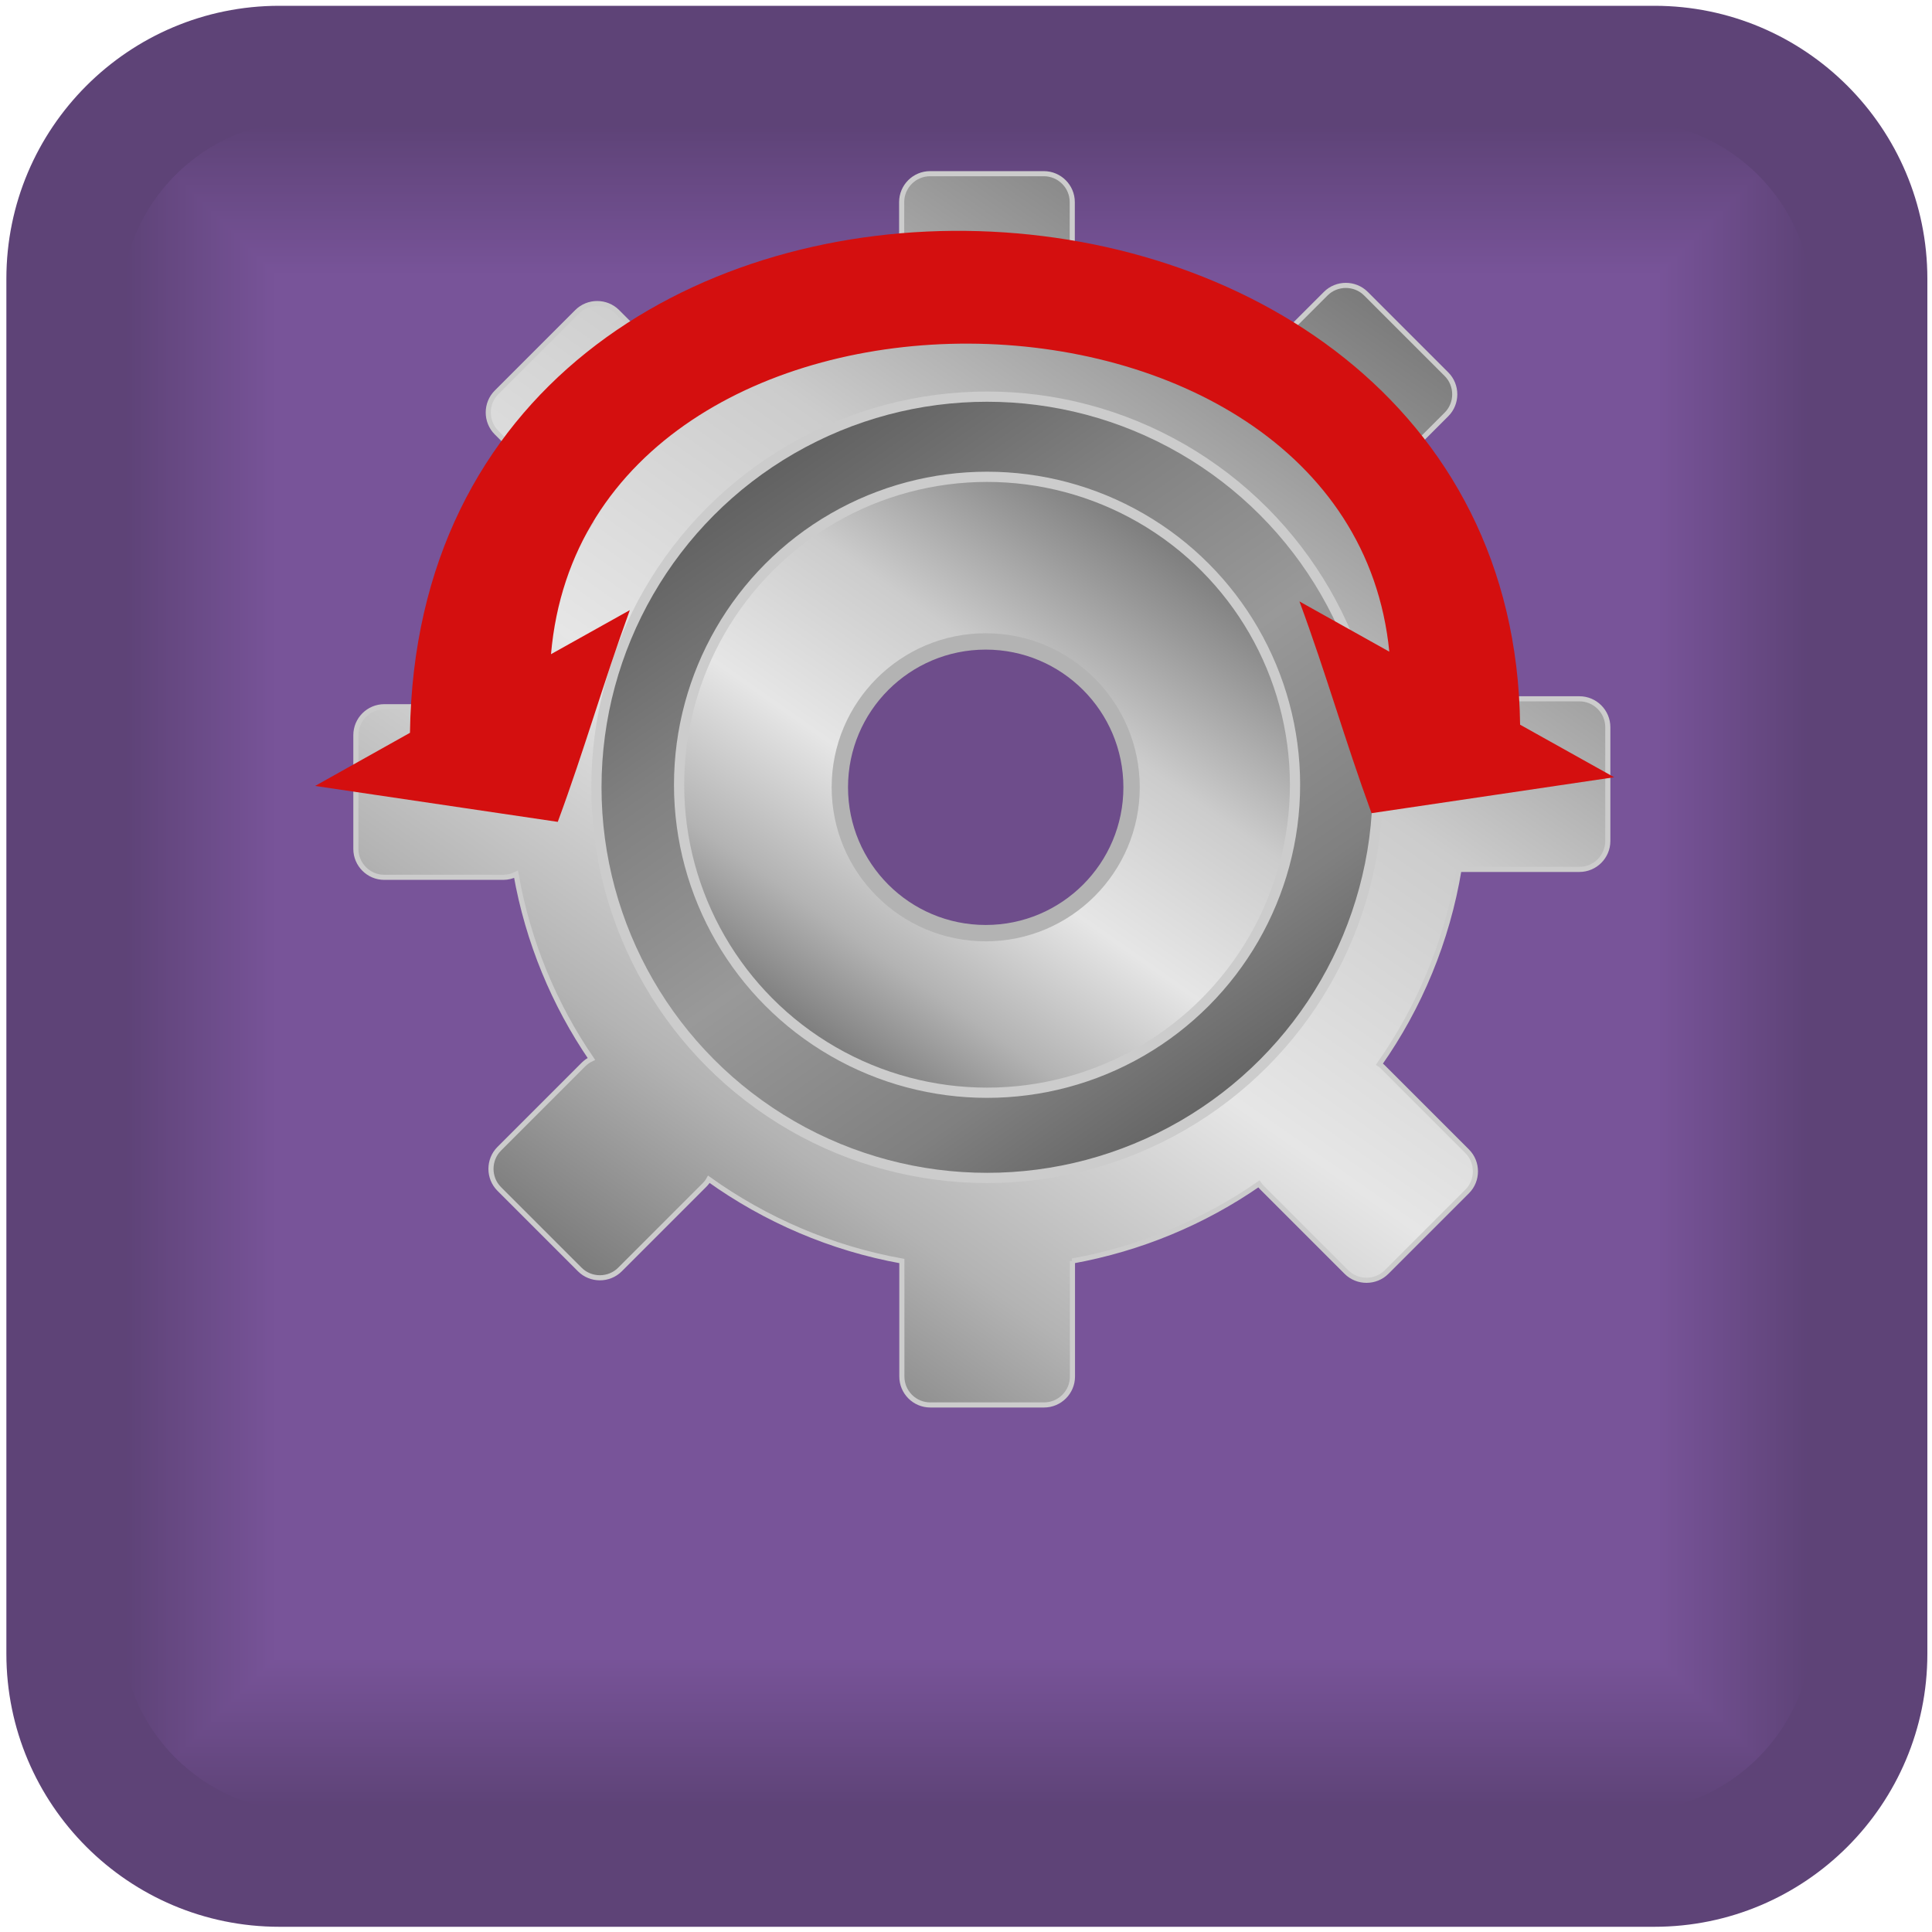 <?xml version="1.0" encoding="UTF-8"?>
<!DOCTYPE svg PUBLIC "-//W3C//DTD SVG 1.1//EN" "http://www.w3.org/Graphics/SVG/1.1/DTD/svg11.dtd">
<!-- Creator: CorelDRAW X6 -->
<svg xmlns="http://www.w3.org/2000/svg" xml:space="preserve" width="100px" height="100px" version="1.1" style="shape-rendering:geometricPrecision; text-rendering:geometricPrecision; image-rendering:optimizeQuality; fill-rule:evenodd; clip-rule:evenodd"
viewBox="0 0 10000 10000"
 xmlns:xlink="http://www.w3.org/1999/xlink">
 <defs>
  <style type="text/css">
   <![CDATA[
    .str0 {stroke:#CCCCCC;stroke-width:26.46}
    .str1 {stroke:#CCCCCC;stroke-width:52.917}
    .str2 {stroke:#B3B3B3;stroke-width:84.667}
    .fil49 {fill:none}
    .fil1 {fill:#5E4377}
    .fil3 {fill:#5E4378}
    .fil4 {fill:#5F4378}
    .fil5 {fill:#5F4479}
    .fil6 {fill:#60447A}
    .fil7 {fill:#61457B}
    .fil8 {fill:#61457C}
    .fil9 {fill:#62457C}
    .fil10 {fill:#62467D}
    .fil11 {fill:#63467D}
    .fil12 {fill:#63467E}
    .fil13 {fill:#64477F}
    .fil14 {fill:#654780}
    .fil15 {fill:#654881}
    .fil16 {fill:#664881}
    .fil17 {fill:#664882}
    .fil18 {fill:#674882}
    .fil19 {fill:#674983}
    .fil20 {fill:#684984}
    .fil21 {fill:#694A85}
    .fil22 {fill:#694A86}
    .fil23 {fill:#6A4A86}
    .fil24 {fill:#6A4B87}
    .fil25 {fill:#6B4B88}
    .fil26 {fill:#6B4C89}
    .fil27 {fill:#6C4C89}
    .fil28 {fill:#6C4C8A}
    .fil29 {fill:#6D4D8B}
    .fil53 {fill:#6E4D8B}
    .fil30 {fill:#6E4D8C}
    .fil31 {fill:#6E4E8D}
    .fil32 {fill:#6F4E8D}
    .fil33 {fill:#6F4E8E}
    .fil34 {fill:#704E8E}
    .fil35 {fill:#704F8F}
    .fil36 {fill:#714F90}
    .fil37 {fill:#725091}
    .fil38 {fill:#725092}
    .fil39 {fill:#735092}
    .fil40 {fill:#735193}
    .fil41 {fill:#745193}
    .fil42 {fill:#745194}
    .fil43 {fill:#755295}
    .fil44 {fill:#765296}
    .fil45 {fill:#765397}
    .fil46 {fill:#775397}
    .fil47 {fill:#775398}
    .fil48 {fill:#785499}
    .fil2 {fill:black;fill-opacity:0}
    .fil51 {fill:url(#id2)}
    .fil50 {fill:url(#id3)}
    .fil52 {fill:url(#id4)}
    .fil54 {fill:url(#id5)}
    .fil0 {fill:url(#id6)}
    .fil55 {fill:#D40F0F}
   ]]>
  </style>
      <clipPath id="id0">
       <path d="M1585 9379l6838 0c527,0 958,-431 958,-958l0 -6838c0,-527 -431,-958 -958,-958l-6838 0c-527,0 -958,431 -958,958l0 6838c0,527 431,958 958,958z"/>
      </clipPath>
      <clipPath id="id1">
       <path d="M1585 9379l6838 0c527,0 958,-431 958,-958l0 -6838c0,-527 -431,-958 -958,-958l-6838 0c-527,0 -958,431 -958,958l0 6838c0,527 431,958 958,958z"/>
      </clipPath>
  <linearGradient id="id2" gradientUnits="userSpaceOnUse" x1="3590.68" y1="1906.92" x2="6627.47" y2="6243.91">
   <stop offset="0" style="stop-color:#4D4D4D"/>
   <stop offset="0.31" style="stop-color:gray"/>
   <stop offset="0.522" style="stop-color:#999999"/>
   <stop offset="0.749" style="stop-color:gray"/>
   <stop offset="1" style="stop-color:#4D4D4D"/>
  </linearGradient>
  <linearGradient id="id3" gradientUnits="userSpaceOnUse" x1="2671.7" y1="7526.57" x2="7491.29" y2="643.477">
   <stop offset="0" style="stop-color:#CCCCCC"/>
   <stop offset="0.051" style="stop-color:#606060"/>
   <stop offset="0.251" style="stop-color:#B3B3B3"/>
   <stop offset="0.431" style="stop-color:#E6E6E6"/>
   <stop offset="0.631" style="stop-color:#CCCCCC"/>
   <stop offset="0.788" style="stop-color:#999999"/>
   <stop offset="0.949" style="stop-color:#676767"/>
   <stop offset="1" style="stop-color:#CCCCCC"/>
  </linearGradient>
  <linearGradient id="id4" gradientUnits="userSpaceOnUse" xlink:href="#id3" x1="3912.46" y1="5770.97" x2="6305.69" y2="2353.08">
  </linearGradient>
  <linearGradient id="id5" gradientUnits="userSpaceOnUse" x1="5148.44" y1="7696.64" x2="5148.44" y2="8813.44">
   <stop offset="0" style="stop-color:#9ADB39"/>
   <stop offset="1" style="stop-color:#76AB28"/>
  </linearGradient>
  <radialGradient id="id6" gradientUnits="objectBoundingBox" cx="50%" cy="50%" r="50%" fx="50%" fy="50%">
   <stop offset="0" style="stop-color:#906BB3"/>
   <stop offset="0.62" style="stop-color:#906BB3"/>
   <stop offset="1" style="stop-color:#684A83"/>
  </radialGradient>
 </defs>
 <g id="Layer_x0020_1">
  <path class="fil0" d="M1878 190l6241 0c946,0 1712,767 1712,1712l0 6241c0,946 -767,1712 -1712,1712l-6241 0c-946,0 -1712,-767 -1712,-1713l0 -6241c0,-946 767,-1712 1713,-1712z"/>
  <g id="_353702824">
   <g id="_348901048">
    <path class="fil1" d="M1446 30l7117 0c780,0 1413,633 1413,1413l0 7117c0,780 -633,1413 -1413,1413l-7117 0c-780,0 -1413,-633 -1413,-1413l0 -7117c0,-780 633,-1413 1413,-1413z"/>
    <g>
     <g style="clip-path:url(#id0)">
      <polygon class="fil2" points="627,625 9381,625 9381,9379 627,9379 "/>
     </g>
     <g style="clip-path:url(#id1)">
      <g>
       <polygon id="1" class="fil1" points="627,625 9381,625 9381,9379 627,9379 627,625 656,654 9352,654 9352,9349 656,9349 656,654 "/>
       <polygon id="_1" class="fil1" points="642,639 9366,639 9366,9364 642,9364 642,639 671,669 9337,669 9337,9335 671,9335 671,669 "/>
       <polygon id="_2" class="fil3" points="656,654 9352,654 9352,9349 656,9349 656,654 685,683 9323,683 9323,9320 685,9320 685,683 "/>
       <polygon id="_3" class="fil4" points="671,669 9337,669 9337,9335 671,9335 671,669 700,698 9308,698 9308,9306 700,9306 700,698 "/>
       <polygon id="_4" class="fil5" points="685,683 9323,683 9323,9320 685,9320 685,683 715,712 9293,712 9293,9291 715,9291 715,712 "/>
       <polygon id="_5" class="fil6" points="700,698 9308,698 9308,9306 700,9306 700,698 729,727 9279,727 9279,9277 729,9277 729,727 "/>
       <polygon id="_6" class="fil6" points="715,712 9293,712 9293,9291 715,9291 715,712 744,742 9264,742 9264,9262 744,9262 744,742 "/>
       <polygon id="_7" class="fil7" points="729,727 9279,727 9279,9277 729,9277 729,727 758,756 9250,756 9250,9247 758,9247 758,756 "/>
       <polygon id="_8" class="fil8" points="744,742 9264,742 9264,9262 744,9262 744,742 773,771 9235,771 9235,9233 773,9233 773,771 "/>
       <polygon id="_9" class="fil9" points="758,756 9250,756 9250,9247 758,9247 758,756 788,785 9220,785 9220,9218 788,9218 788,785 "/>
       <polygon id="_10" class="fil10" points="773,771 9235,771 9235,9233 773,9233 773,771 802,800 9206,800 9206,9204 802,9204 802,800 "/>
       <polygon id="_11" class="fil11" points="788,785 9220,785 9220,9218 788,9218 788,785 817,814 9191,814 9191,9189 817,9189 817,814 "/>
       <polygon id="_12" class="fil12" points="802,800 9206,800 9206,9204 802,9204 802,800 831,829 9177,829 9177,9174 831,9174 831,829 "/>
       <polygon id="_13" class="fil13" points="817,814 9191,814 9191,9189 817,9189 817,814 846,844 9162,844 9162,9160 846,9160 846,844 "/>
       <polygon id="_14" class="fil13" points="831,829 9177,829 9177,9174 831,9174 831,829 860,858 9147,858 9147,9145 860,9145 860,858 "/>
       <polygon id="_15" class="fil14" points="846,844 9162,844 9162,9160 846,9160 846,844 875,873 9133,873 9133,9131 875,9131 875,873 "/>
       <polygon id="_16" class="fil15" points="860,858 9147,858 9147,9145 860,9145 860,858 890,887 9118,887 9118,9116 890,9116 890,887 "/>
       <polygon id="_17" class="fil16" points="875,873 9133,873 9133,9131 875,9131 875,873 904,902 9104,902 9104,9101 904,9101 904,902 "/>
       <polygon id="_18" class="fil17" points="890,887 9118,887 9118,9116 890,9116 890,887 919,917 9089,917 9089,9087 919,9087 919,917 "/>
       <polygon id="_19" class="fil18" points="904,902 9104,902 9104,9101 904,9101 904,902 933,931 9075,931 9075,9072 933,9072 933,931 "/>
       <polygon id="_20" class="fil19" points="919,917 9089,917 9089,9087 919,9087 919,917 948,946 9060,946 9060,9058 948,9058 948,946 "/>
       <polygon id="_21" class="fil20" points="933,931 9075,931 9075,9072 933,9072 933,931 963,960 9045,960 9045,9043 963,9043 963,960 "/>
       <polygon id="_22" class="fil20" points="948,946 9060,946 9060,9058 948,9058 948,946 977,975 9031,975 9031,9028 977,9028 977,975 "/>
       <polygon id="_23" class="fil21" points="963,960 9045,960 9045,9043 963,9043 963,960 992,990 9016,990 9016,9014 992,9014 992,990 "/>
       <polygon id="_24" class="fil22" points="977,975 9031,975 9031,9028 977,9028 977,975 1006,1004 9002,1004 9002,8999 1006,8999 1006,1004 "/>
       <polygon id="_25" class="fil23" points="992,990 9016,990 9016,9014 992,9014 992,990 1021,1019 8987,1019 8987,8985 1021,8985 1021,1019 "/>
       <polygon id="_26" class="fil24" points="1006,1004 9002,1004 9002,8999 1006,8999 1006,1004 1036,1033 8972,1033 8972,8970 1036,8970 1036,1033 "/>
       <polygon id="_27" class="fil25" points="1021,1019 8987,1019 8987,8985 1021,8985 1021,1019 1050,1048 8958,1048 8958,8956 1050,8956 1050,1048 "/>
       <polygon id="_28" class="fil25" points="1036,1033 8972,1033 8972,8970 1036,8970 1036,1033 1065,1062 8943,1062 8943,8941 1065,8941 1065,1062 "/>
       <polygon id="_29" class="fil26" points="1050,1048 8958,1048 8958,8956 1050,8956 1050,1048 1079,1077 8929,1077 8929,8926 1079,8926 1079,1077 "/>
       <polygon id="_30" class="fil27" points="1065,1062 8943,1062 8943,8941 1065,8941 1065,1062 1094,1092 8914,1092 8914,8912 1094,8912 1094,1092 "/>
       <polygon id="_31" class="fil28" points="1079,1077 8929,1077 8929,8926 1079,8926 1079,1077 1109,1106 8899,1106 8899,8897 1109,8897 1109,1106 "/>
       <polygon id="_32" class="fil29" points="1094,1092 8914,1092 8914,8912 1094,8912 1094,1092 1123,1121 8885,1121 8885,8883 1123,8883 1123,1121 "/>
       <polygon id="_33" class="fil29" points="1109,1106 8899,1106 8899,8897 1109,8897 1109,1106 1138,1135 8870,1135 8870,8868 1138,8868 1138,1135 "/>
       <polygon id="_34" class="fil30" points="1123,1121 8885,1121 8885,8883 1123,8883 1123,1121 1152,1150 8856,1150 8856,8853 1152,8853 1152,1150 "/>
       <polygon id="_35" class="fil31" points="1138,1135 8870,1135 8870,8868 1138,8868 1138,1135 1167,1165 8841,1165 8841,8839 1167,8839 1167,1165 "/>
       <polygon id="_36" class="fil32" points="1152,1150 8856,1150 8856,8853 1152,8853 1152,1150 1181,1179 8826,1179 8826,8824 1181,8824 1181,1179 "/>
       <polygon id="_37" class="fil33" points="1167,1165 8841,1165 8841,8839 1167,8839 1167,1165 1196,1194 8812,1194 8812,8810 1196,8810 1196,1194 "/>
       <polygon id="_38" class="fil34" points="1181,1179 8827,1179 8827,8824 1181,8824 1181,1179 1211,1208 8797,1208 8797,8795 1211,8795 1211,1208 "/>
       <polygon id="_39" class="fil35" points="1196,1194 8812,1194 8812,8810 1196,8810 1196,1194 1225,1223 8783,1223 8783,8780 1225,8780 1225,1223 "/>
       <polygon id="_40" class="fil36" points="1211,1208 8797,1208 8797,8795 1211,8795 1211,1208 1240,1238 8768,1238 8768,8766 1240,8766 1240,1238 "/>
       <polygon id="_41" class="fil36" points="1225,1223 8783,1223 8783,8780 1225,8780 1225,1223 1254,1252 8754,1252 8754,8751 1254,8751 1254,1252 "/>
       <polygon id="_42" class="fil37" points="1240,1238 8768,1238 8768,8766 1240,8766 1240,1238 1269,1267 8739,1267 8739,8737 1269,8737 1269,1267 "/>
       <polygon id="_43" class="fil38" points="1254,1252 8754,1252 8754,8751 1254,8751 1254,1252 1284,1281 8724,1281 8724,8722 1284,8722 1284,1281 "/>
       <polygon id="_44" class="fil39" points="1269,1267 8739,1267 8739,8737 1269,8737 1269,1267 1298,1296 8710,1296 8710,8708 1298,8708 1298,1296 "/>
       <polygon id="_45" class="fil40" points="1284,1281 8724,1281 8724,8722 1284,8722 1284,1281 1313,1311 8695,1311 8695,8693 1313,8693 1313,1311 "/>
       <polygon id="_46" class="fil41" points="1298,1296 8710,1296 8710,8708 1298,8708 1298,1296 1327,1325 8681,1325 8681,8678 1327,8678 1327,1325 "/>
       <polygon id="_47" class="fil42" points="1313,1310 8695,1310 8695,8693 1313,8693 1313,1310 1342,1340 8666,1340 8666,8664 1342,8664 1342,1340 "/>
       <polygon id="_48" class="fil43" points="1327,1325 8681,1325 8681,8678 1327,8678 1327,1325 1357,1354 8651,1354 8651,8649 1357,8649 1357,1354 "/>
       <polygon id="_49" class="fil43" points="1342,1340 8666,1340 8666,8664 1342,8664 1342,1340 1371,1369 8637,1369 8637,8635 1371,8635 1371,1369 "/>
       <polygon id="_50" class="fil44" points="1357,1354 8651,1354 8651,8649 1357,8649 1357,1354 1386,1383 8622,1383 8622,8620 1386,8620 1386,1383 "/>
       <polygon id="_51" class="fil45" points="1371,1369 8637,1369 8637,8635 1371,8635 1371,1369 1400,1398 8608,1398 8608,8605 1400,8605 1400,1398 "/>
       <polygon id="_52" class="fil46" points="1386,1383 8622,1383 8622,8620 1386,8620 1386,1383 1415,1413 8593,1413 8593,8591 1415,8591 1415,1413 "/>
       <polygon id="_53" class="fil47" points="1400,1398 8608,1398 8608,8605 1400,8605 1400,1398 1429,1427 8578,1427 8578,8576 1429,8576 1429,1427 "/>
       <polygon id="_54" class="fil48" points="1415,1413 8593,1413 8593,8591 1415,8591 1415,1413 1444,1442 8564,1442 8564,8562 1444,8562 1444,1442 "/>
       <polygon id="_55" class="fil48" points="1429,1427 8578,1427 8578,8576 1429,8576 1429,1427 1459,1456 8549,1456 8549,8547 1459,8547 1459,1456 "/>
       <polygon id="_56" class="fil48" points="1444,1442 8564,1442 8564,8562 1444,8562 1444,1442 1473,1471 8535,1471 8535,8532 1473,8532 1473,1471 "/>
       <polygon id="_57" class="fil48" points="1459,1456 8549,1456 8549,8547 1459,8547 1459,1456 1488,1486 8520,1486 8520,8518 1488,8518 1488,1486 "/>
       <polygon id="_58" class="fil48" points="1473,1471 8535,1471 8535,8532 1473,8532 1473,1471 1502,1500 8506,1500 8506,8503 1502,8503 1502,1500 "/>
       <polygon id="_59" class="fil48" points="1488,1486 8520,1486 8520,8518 1488,8518 1488,1486 1517,1515 8491,1515 8491,8489 1517,8489 1517,1515 "/>
       <polygon id="_60" class="fil48" points="1502,1500 8506,1500 8506,8503 1502,8503 1502,1500 1532,1529 8476,1529 8476,8474 1532,8474 1532,1529 "/>
       <polygon id="_61" class="fil48" points="1517,1515 8491,1515 8491,8489 1517,8489 1517,1515 1546,1544 8462,1544 8462,8460 1546,8460 1546,1544 "/>
       <polygon id="_62" class="fil48" points="1532,1529 8476,1529 8476,8474 1532,8474 1532,1529 1561,1559 8447,1559 8447,8445 1561,8445 1561,1559 "/>
       <polygon id="_63" class="fil48" points="1546,1544 8462,1544 8462,8460 1546,8460 1546,1544 1575,1573 8433,1573 8433,8430 1575,8430 1575,1573 "/>
       <polygon id="_64" class="fil48" points="1561,1559 8447,1559 8447,8445 1561,8445 1561,1559 1590,1588 8418,1588 8418,8416 1590,8416 1590,1588 "/>
       <polygon id="_65" class="fil48" points="1575,1573 8433,1573 8433,8430 1575,8430 1575,1573 1605,1602 8403,1602 8403,8401 1605,8401 1605,1602 "/>
       <polygon id="_66" class="fil48" points="1590,1588 8418,1588 8418,8416 1590,8416 1590,1588 1619,1617 8389,1617 8389,8387 1619,8387 1619,1617 "/>
       <polygon id="_67" class="fil48" points="1605,1602 8403,1602 8403,8401 1605,8401 1605,1602 1634,1631 8374,1631 8374,8372 1634,8372 1634,1631 "/>
       <polygon id="_68" class="fil48" points="1619,1617 8389,1617 8389,8387 1619,8387 1619,1617 1648,1646 8360,1646 8360,8357 1648,8357 1648,1646 "/>
       <polygon id="_69" class="fil48" points="1634,1631 8374,1631 8374,8372 1634,8372 1634,1631 1663,1661 8345,1661 8345,8343 1663,8343 1663,1661 "/>
       <polygon id="_70" class="fil48" points="1648,1646 8360,1646 8360,8357 1648,8357 1648,1646 1677,1675 8330,1675 8330,8328 1677,8328 1677,1675 "/>
       <polygon id="_71" class="fil48" points="1663,1661 8345,1661 8345,8343 1663,8343 1663,1661 1692,1690 8316,1690 8316,8314 1692,8314 1692,1690 "/>
       <polygon id="_72" class="fil48" points="1677,1675 8330,1675 8330,8328 1677,8328 1677,1675 1707,1704 8301,1704 8301,8299 1707,8299 1707,1704 "/>
       <polygon id="_73" class="fil48" points="1692,1690 8316,1690 8316,8314 1692,8314 1692,1690 1721,1719 8287,1719 8287,8284 1721,8284 1721,1719 "/>
       <polygon id="_74" class="fil48" points="1707,1704 8301,1704 8301,8299 1707,8299 1707,1704 1736,1734 8272,1734 8272,8270 1736,8270 1736,1734 "/>
       <polygon id="_75" class="fil48" points="1721,1719 8287,1719 8287,8284 1721,8284 1721,1719 1750,1748 8258,1748 8258,8255 1750,8255 1750,1748 "/>
       <polygon id="_76" class="fil48" points="1736,1734 8272,1734 8272,8270 1736,8270 1736,1734 1765,1763 8243,1763 8243,8241 1765,8241 1765,1763 "/>
       <polygon id="_77" class="fil48" points="1750,1748 8258,1748 8258,8255 1750,8255 1750,1748 1780,1777 8228,1777 8228,8226 1780,8226 1780,1777 "/>
       <polygon id="_78" class="fil48" points="1765,1763 8243,1763 8243,8241 1765,8241 1765,1763 1794,1792 8214,1792 8214,8211 1794,8211 1794,1792 "/>
       <polygon id="_79" class="fil48" points="1780,1777 8228,1777 8228,8226 1780,8226 1780,1777 1809,1807 8199,1807 8199,8197 1809,8197 1809,1807 "/>
       <polygon id="_80" class="fil48" points="1794,1792 8214,1792 8214,8211 1794,8211 1794,1792 1823,1821 8185,1821 8185,8182 1823,8182 1823,1821 "/>
       <polygon id="_81" class="fil48" points="1809,1807 8199,1807 8199,8197 1809,8197 1809,1807 1838,1836 8170,1836 8170,8168 1838,8168 1838,1836 "/>
       <polygon id="_82" class="fil48" points="1823,1821 8185,1821 8185,8182 1823,8182 1823,1821 1853,1850 8155,1850 8155,8153 1853,8153 1853,1850 "/>
       <polygon id="_83" class="fil48" points="1838,1836 8170,1836 8170,8168 1838,8168 1838,1836 1867,1865 8141,1865 8141,8139 1867,8139 1867,1865 "/>
       <polygon id="_84" class="fil48" points="1853,1850 8155,1850 8155,8153 1853,8153 1853,1850 1882,1879 8126,1879 8126,8124 1882,8124 1882,1879 "/>
       <polygon id="_85" class="fil48" points="1867,1865 8141,1865 8141,8139 1867,8139 1867,1865 1896,1894 8112,1894 8112,8109 1896,8109 1896,1894 "/>
       <polygon id="_86" class="fil48" points="1882,1879 8126,1879 8126,8124 1882,8124 1882,1879 1911,1909 8097,1909 8097,8095 1911,8095 1911,1909 "/>
       <polygon id="_87" class="fil48" points="1896,1894 8112,1894 8112,8109 1896,8109 1896,1894 1926,1923 8082,1923 8082,8080 1926,8080 1926,1923 "/>
       <polygon id="_88" class="fil48" points="1911,1909 8097,1909 8097,8095 1911,8095 1911,1909 1940,1938 8068,1938 8068,8066 1940,8066 1940,1938 "/>
       <polygon id="_89" class="fil48" points="1926,1923 8082,1923 8082,8080 1926,8080 1926,1923 1955,1952 8053,1952 8053,8051 1955,8051 1955,1952 "/>
       <polygon id="_90" class="fil48" points="1940,1938 8068,1938 8068,8066 1940,8066 1940,1938 1969,1967 8039,1967 8039,8036 1969,8036 1969,1967 "/>
       <polygon id="_91" class="fil48" points="1955,1952 8053,1952 8053,8051 1955,8051 1955,1952 1984,1982 8024,1982 8024,8022 1984,8022 1984,1982 "/>
       <polygon id="_92" class="fil48" points="1969,1967 8039,1967 8039,8036 1969,8036 1969,1967 1998,1996 8009,1996 8009,8007 1998,8007 1998,1996 "/>
       <polygon id="_93" class="fil48" points="1984,1982 8024,1982 8024,8022 1984,8022 1984,1982 2013,2011 7995,2011 7995,7993 2013,7993 2013,2011 "/>
       <polygon id="_94" class="fil48" points="1998,1996 8009,1996 8009,8007 1998,8007 1998,1996 2028,2025 7980,2025 7980,7978 2028,7978 2028,2025 "/>
       <polygon id="_95" class="fil48" points="2013,2011 7995,2011 7995,7993 2013,7993 2013,2011 2042,2040 7966,2040 7966,7963 2042,7963 2042,2040 "/>
       <polygon id="_96" class="fil48" points="2028,2025 7980,2025 7980,7978 2028,7978 2028,2025 2057,2055 7951,2055 7951,7949 2057,7949 2057,2055 "/>
       <polygon id="_97" class="fil48" points="2042,2040 7966,2040 7966,7963 2042,7963 2042,2040 2071,2069 7937,2069 7937,7934 2071,7934 2071,2069 "/>
       <polygon id="_98" class="fil48" points="2057,2055 7951,2055 7951,7949 2057,7949 2057,2055 2086,2084 7922,2084 7922,7920 2086,7920 2086,2084 "/>
       <polygon id="_99" class="fil48" points="2071,2069 7937,2069 7937,7934 2071,7934 2071,2069 2101,2098 7907,2098 7907,7905 2101,7905 2101,2098 "/>
       <polygon id="_100" class="fil48" points="2086,2084 7922,2084 7922,7920 2086,7920 2086,2084 2115,2113 7893,2113 7893,7891 2115,7891 2115,2113 "/>
       <polygon id="_101" class="fil48" points="2101,2098 7907,2098 7907,7905 2101,7905 2101,2098 2130,2128 7878,2128 7878,7876 2130,7876 2130,2128 "/>
       <polygon id="_102" class="fil48" points="2115,2113 7893,2113 7893,7891 2115,7891 2115,2113 2144,2142 7864,2142 7864,7861 2144,7861 2144,2142 "/>
       <polygon id="_103" class="fil48" points="2130,2128 7878,2128 7878,7876 2130,7876 2130,2128 2159,2157 7849,2157 7849,7847 2159,7847 2159,2157 "/>
       <polygon id="_104" class="fil48" points="2144,2142 7864,2142 7864,7861 2144,7861 2144,2142 2174,2171 7834,2171 7834,7832 2174,7832 2174,2171 "/>
       <polygon id="_105" class="fil48" points="2159,2157 7849,2157 7849,7847 2159,7847 2159,2157 2188,2186 7820,2186 7820,7818 2188,7818 2188,2186 "/>
       <polygon id="_106" class="fil48" points="2174,2171 7834,2171 7834,7832 2174,7832 2174,2171 2203,2200 7805,2200 7805,7803 2203,7803 2203,2200 "/>
       <polygon id="_107" class="fil48" points="2188,2186 7820,2186 7820,7818 2188,7818 2188,2186 2217,2215 7791,2215 7791,7788 2217,7788 2217,2215 "/>
       <polygon id="_108" class="fil48" points="2203,2200 7805,2200 7805,7803 2203,7803 2203,2200 2232,2230 7776,2230 7776,7774 2232,7774 2232,2230 "/>
       <polygon id="_109" class="fil48" points="2217,2215 7791,2215 7791,7788 2217,7788 2217,2215 2247,2244 7761,2244 7761,7759 2247,7759 2247,2244 "/>
       <polygon id="_110" class="fil48" points="2232,2230 7776,2230 7776,7774 2232,7774 2232,2230 2261,2259 7747,2259 7747,7745 2261,7745 2261,2259 "/>
       <polygon id="_111" class="fil48" points="2247,2244 7761,2244 7761,7759 2247,7759 2247,2244 2276,2273 7732,2273 7732,7730 2276,7730 2276,2273 "/>
       <polygon id="_112" class="fil48" points="2261,2259 7747,2259 7747,7745 2261,7745 2261,2259 2290,2288 7718,2288 7718,7715 2290,7715 2290,2288 "/>
       <polygon id="_113" class="fil48" points="2276,2273 7732,2273 7732,7730 2276,7730 2276,2273 2305,2303 7703,2303 7703,7701 2305,7701 2305,2303 "/>
       <polygon id="_114" class="fil48" points="2290,2288 7718,2288 7718,7715 2290,7715 2290,2288 2319,2317 7688,2317 7688,7686 2319,7686 2319,2317 "/>
       <polygon id="_115" class="fil48" points="2305,2303 7703,2303 7703,7701 2305,7701 2305,2303 2334,2332 7674,2332 7674,7672 2334,7672 2334,2332 "/>
       <polygon id="_116" class="fil48" points="2319,2317 7688,2317 7688,7686 2319,7686 2319,2317 2349,2346 7659,2346 7659,7657 2349,7657 2349,2346 "/>
       <polygon id="_117" class="fil48" points="2334,2332 7674,2332 7674,7672 2334,7672 2334,2332 2363,2361 7645,2361 7645,7642 2363,7642 2363,2361 "/>
       <polygon id="_118" class="fil48" points="2349,2346 7659,2346 7659,7657 2349,7657 2349,2346 2378,2376 7630,2376 7630,7628 2378,7628 2378,2376 "/>
       <polygon id="_119" class="fil48" points="2363,2361 7645,2361 7645,7642 2363,7642 2363,2361 2392,2390 7616,2390 7616,7613 2392,7613 2392,2390 "/>
       <polygon id="_120" class="fil48" points="2378,2376 7630,2376 7630,7628 2378,7628 2378,2376 2407,2405 7601,2405 7601,7599 2407,7599 2407,2405 "/>
       <polygon id="_121" class="fil48" points="2392,2390 7616,2390 7616,7613 2392,7613 2392,2390 2422,2419 7586,2419 7586,7584 2422,7584 2422,2419 "/>
       <polygon id="_122" class="fil48" points="2407,2405 7601,2405 7601,7599 2407,7599 2407,2405 2436,2434 7572,2434 7572,7570 2436,7570 2436,2434 "/>
       <polygon id="_123" class="fil48" points="2422,2419 7586,2419 7586,7584 2422,7584 2422,2419 2451,2449 7557,2449 7557,7555 2451,7555 2451,2449 "/>
       <polygon id="_124" class="fil48" points="2436,2434 7572,2434 7572,7570 2436,7570 2436,2434 2465,2463 7543,2463 7543,7540 2465,7540 2465,2463 "/>
       <polygon id="_125" class="fil48" points="2451,2449 7557,2449 7557,7555 2451,7555 2451,2449 2480,2478 7528,2478 7528,7526 2480,7526 2480,2478 "/>
       <polygon id="_126" class="fil48" points="2465,2463 7543,2463 7543,7540 2465,7540 2465,2463 2495,2492 7513,2492 7513,7511 2495,7511 2495,2492 "/>
       <polygon id="_127" class="fil48" points="2480,2478 7528,2478 7528,7526 2480,7526 2480,2478 2509,2507 7499,2507 7499,7497 2509,7497 2509,2507 "/>
       <polygon id="_128" class="fil48" points="2495,2492 7513,2492 7513,7511 2495,7511 2495,2492 2524,2521 7484,2521 7484,7482 2524,7482 2524,2521 "/>
       <polygon id="_129" class="fil48" points="2509,2507 7499,2507 7499,7497 2509,7497 2509,2507 2538,2536 7470,2536 7470,7467 2538,7467 2538,2536 "/>
       <polygon id="_130" class="fil48" points="2524,2521 7484,2521 7484,7482 2524,7482 2524,2521 2553,2551 7455,2551 7455,7453 2553,7453 2553,2551 "/>
       <polygon id="_131" class="fil48" points="2538,2536 7470,2536 7470,7467 2538,7467 2538,2536 2567,2565 7440,2565 7440,7438 2567,7438 2567,2565 "/>
       <polygon id="_132" class="fil48" points="2553,2551 7455,2551 7455,7453 2553,7453 2553,2551 2582,2580 7426,2580 7426,7424 2582,7424 2582,2580 "/>
       <polygon id="_133" class="fil48" points="2567,2565 7440,2565 7440,7438 2567,7438 2567,2565 2597,2594 7411,2594 7411,7409 2597,7409 2597,2594 "/>
       <polygon id="_134" class="fil48" points="2582,2580 7426,2580 7426,7424 2582,7424 2582,2580 2611,2609 7397,2609 7397,7394 2611,7394 2611,2609 "/>
       <polygon id="_135" class="fil48" points="2597,2594 7411,2594 7411,7409 2597,7409 2597,2594 2626,2624 7382,2624 7382,7380 2626,7380 2626,2624 "/>
       <polygon id="_136" class="fil48" points="2611,2609 7397,2609 7397,7394 2611,7394 2611,2609 2640,2638 7368,2638 7368,7365 2640,7365 2640,2638 "/>
       <polygon id="_137" class="fil48" points="2626,2624 7382,2624 7382,7380 2626,7380 2626,2624 2655,2653 7353,2653 7353,7351 2655,7351 2655,2653 "/>
       <polygon id="_138" class="fil48" points="2640,2638 7368,2638 7368,7365 2640,7365 2640,2638 2670,2667 7338,2667 7338,7336 2670,7336 2670,2667 "/>
       <polygon id="_139" class="fil48" points="2655,2653 7353,2653 7353,7351 2655,7351 2655,2653 2684,2682 7324,2682 7324,7321 2684,7321 2684,2682 "/>
       <polygon id="_140" class="fil48" points="2670,2667 7338,2667 7338,7336 2670,7336 2670,2667 2699,2697 7309,2697 7309,7307 2699,7307 2699,2697 "/>
       <polygon id="_141" class="fil48" points="2684,2682 7324,2682 7324,7321 2684,7321 2684,2682 2713,2711 7295,2711 7295,7292 2713,7292 2713,2711 "/>
       <polygon id="_142" class="fil48" points="2699,2697 7309,2697 7309,7307 2699,7307 2699,2697 2728,2726 7280,2726 7280,7278 2728,7278 2728,2726 "/>
       <polygon id="_143" class="fil48" points="2713,2711 7295,2711 7295,7292 2713,7292 2713,2711 2743,2740 7265,2740 7265,7263 2743,7263 2743,2740 "/>
       <polygon id="_144" class="fil48" points="2728,2726 7280,2726 7280,7278 2728,7278 2728,2726 2757,2755 7251,2755 7251,7249 2757,7249 2757,2755 "/>
       <polygon id="_145" class="fil48" points="2743,2740 7265,2740 7265,7263 2743,7263 2743,2740 2772,2769 7236,2769 7236,7234 2772,7234 2772,2769 "/>
       <polygon id="_146" class="fil48" points="2757,2755 7251,2755 7251,7249 2757,7249 2757,2755 2786,2784 7222,2784 7222,7219 2786,7219 2786,2784 "/>
       <polygon id="_147" class="fil48" points="2772,2769 7236,2769 7236,7234 2772,7234 2772,2769 2801,2799 7207,2799 7207,7205 2801,7205 2801,2799 "/>
       <polygon id="_148" class="fil48" points="2786,2784 7222,2784 7222,7219 2786,7219 2786,2784 2816,2813 7192,2813 7192,7190 2816,7190 2816,2813 "/>
       <polygon id="_149" class="fil48" points="2801,2799 7207,2799 7207,7205 2801,7205 2801,2799 2830,2828 7178,2828 7178,7176 2830,7176 2830,2828 "/>
       <polygon id="_150" class="fil48" points="2816,2813 7192,2813 7192,7190 2816,7190 2816,2813 2845,2842 7163,2842 7163,7161 2845,7161 2845,2842 "/>
       <polygon id="_151" class="fil48" points="2830,2828 7178,2828 7178,7176 2830,7176 2830,2828 2859,2857 7149,2857 7149,7146 2859,7146 2859,2857 "/>
       <polygon id="_152" class="fil48" points="2845,2842 7163,2842 7163,7161 2845,7161 2845,2842 2874,2872 7134,2872 7134,7132 2874,7132 2874,2872 "/>
       <polygon id="_153" class="fil48" points="2859,2857 7149,2857 7149,7146 2859,7146 2859,2857 2888,2886 7119,2886 7119,7117 2888,7117 2888,2886 "/>
       <polygon id="_154" class="fil48" points="2874,2872 7134,2872 7134,7132 2874,7132 2874,2872 2903,2901 7105,2901 7105,7103 2903,7103 2903,2901 "/>
       <polygon id="_155" class="fil48" points="2888,2886 7119,2886 7119,7117 2888,7117 2888,2886 2918,2915 7090,2915 7090,7088 2918,7088 2918,2915 "/>
       <polygon id="_156" class="fil48" points="2903,2901 7105,2901 7105,7103 2903,7103 2903,2901 2932,2930 7076,2930 7076,7073 2932,7073 2932,2930 "/>
       <polygon id="_157" class="fil48" points="2918,2915 7090,2915 7090,7088 2918,7088 2918,2915 2947,2945 7061,2945 7061,7059 2947,7059 2947,2945 "/>
       <polygon id="_158" class="fil48" points="2932,2930 7076,2930 7076,7073 2932,7073 2932,2930 2961,2959 7047,2959 7047,7044 2961,7044 2961,2959 "/>
       <polygon id="_159" class="fil48" points="2947,2945 7061,2945 7061,7059 2947,7059 2947,2945 2976,2974 7032,2974 7032,7030 2976,7030 2976,2974 "/>
       <polygon id="_160" class="fil48" points="2961,2959 7047,2959 7047,7044 2961,7044 2961,2959 2991,2988 7017,2988 7017,7015 2991,7015 2991,2988 "/>
       <polygon id="_161" class="fil48" points="2976,2974 7032,2974 7032,7030 2976,7030 2976,2974 3005,3003 7003,3003 7003,7001 3005,7001 3005,3003 "/>
       <polygon id="_162" class="fil48" points="2991,2988 7017,2988 7017,7015 2991,7015 2991,2988 3020,3018 6988,3018 6988,6986 3020,6986 3020,3018 "/>
       <polygon id="_163" class="fil48" points="3005,3003 7003,3003 7003,7001 3005,7001 3005,3003 3034,3032 6974,3032 6974,6971 3034,6971 3034,3032 "/>
       <polygon id="_164" class="fil48" points="3020,3018 6988,3018 6988,6986 3020,6986 3020,3018 3049,3047 6959,3047 6959,6957 3049,6957 3049,3047 "/>
       <polygon id="_165" class="fil48" points="3034,3032 6974,3032 6974,6971 3034,6971 3034,3032 3064,3061 6944,3061 6944,6942 3064,6942 3064,3061 "/>
       <polygon id="_166" class="fil48" points="3049,3047 6959,3047 6959,6957 3049,6957 3049,3047 3078,3076 6930,3076 6930,6928 3078,6928 3078,3076 "/>
       <polygon id="_167" class="fil48" points="3064,3061 6944,3061 6944,6942 3064,6942 3064,3061 3093,3090 6915,3090 6915,6913 3093,6913 3093,3090 "/>
       <polygon id="_168" class="fil48" points="3078,3076 6930,3076 6930,6928 3078,6928 3078,3076 3107,3105 6901,3105 6901,6898 3107,6898 3107,3105 "/>
       <polygon id="_169" class="fil48" points="3093,3090 6915,3090 6915,6913 3093,6913 3093,3090 3122,3120 6886,3120 6886,6884 3122,6884 3122,3120 "/>
       <polygon id="_170" class="fil48" points="3107,3105 6901,3105 6901,6898 3107,6898 3107,3105 3136,3134 6871,3134 6871,6869 3136,6869 3136,3134 "/>
       <polygon id="_171" class="fil48" points="3122,3120 6886,3120 6886,6884 3122,6884 3122,3120 3151,3149 6857,3149 6857,6855 3151,6855 3151,3149 "/>
       <polygon id="_172" class="fil48" points="3136,3134 6871,3134 6871,6869 3136,6869 3136,3134 3166,3163 6842,3163 6842,6840 3166,6840 3166,3163 "/>
       <polygon id="_173" class="fil48" points="3151,3149 6857,3149 6857,6855 3151,6855 3151,3149 3180,3178 6828,3178 6828,6825 3180,6825 3180,3178 "/>
       <polygon id="_174" class="fil48" points="3166,3163 6842,3163 6842,6840 3166,6840 3166,3163 3195,3193 6813,3193 6813,6811 3195,6811 3195,3193 "/>
       <polygon id="_175" class="fil48" points="3180,3178 6828,3178 6828,6825 3180,6825 3180,3178 3209,3207 6799,3207 6799,6796 3209,6796 3209,3207 "/>
       <polygon id="_176" class="fil48" points="3195,3193 6813,3193 6813,6811 3195,6811 3195,3193 3224,3222 6784,3222 6784,6782 3224,6782 3224,3222 "/>
       <polygon id="_177" class="fil48" points="3209,3207 6799,3207 6799,6796 3209,6796 3209,3207 3239,3236 6769,3236 6769,6767 3239,6767 3239,3236 "/>
       <polygon id="_178" class="fil48" points="3224,3222 6784,3222 6784,6782 3224,6782 3224,3222 3253,3251 6755,3251 6755,6752 3253,6752 3253,3251 "/>
       <polygon id="_179" class="fil48" points="3239,3236 6769,3236 6769,6767 3239,6767 3239,3236 3268,3266 6740,3266 6740,6738 3268,6738 3268,3266 "/>
       <polygon id="_180" class="fil48" points="3253,3251 6755,3251 6755,6752 3253,6752 3253,3251 3282,3280 6726,3280 6726,6723 3282,6723 3282,3280 "/>
       <polygon id="_181" class="fil48" points="3268,3266 6740,3266 6740,6738 3268,6738 3268,3266 3297,3295 6711,3295 6711,6709 3297,6709 3297,3295 "/>
       <polygon id="_182" class="fil48" points="3282,3280 6726,3280 6726,6723 3282,6723 3282,3280 3312,3309 6696,3309 6696,6694 3312,6694 3312,3309 "/>
       <polygon id="_183" class="fil48" points="3297,3295 6711,3295 6711,6709 3297,6709 3297,3295 3326,3324 6682,3324 6682,6680 3326,6680 3326,3324 "/>
       <polygon id="_184" class="fil48" points="3312,3309 6696,3309 6696,6694 3312,6694 3312,3309 3341,3339 6667,3339 6667,6665 3341,6665 3341,3339 "/>
       <polygon id="_185" class="fil48" points="3326,3324 6682,3324 6682,6680 3326,6680 3326,3324 3355,3353 6653,3353 6653,6650 3355,6650 3355,3353 "/>
       <polygon id="_186" class="fil48" points="3341,3338 6667,3338 6667,6665 3341,6665 3341,3338 3370,3368 6638,3368 6638,6636 3370,6636 3370,3368 "/>
       <polygon id="_187" class="fil48" points="3355,3353 6653,3353 6653,6650 3355,6650 3355,3353 3385,3382 6623,3382 6623,6621 3385,6621 3385,3382 "/>
       <polygon id="_188" class="fil48" points="3370,3368 6638,3368 6638,6636 3370,6636 3370,3368 3399,3397 6609,3397 6609,6607 3399,6607 3399,3397 "/>
       <polygon id="_189" class="fil48" points="3385,3382 6623,3382 6623,6621 3385,6621 3385,3382 3414,3411 6594,3411 6594,6592 3414,6592 3414,3411 "/>
       <polygon id="_190" class="fil48" points="3399,3397 6609,3397 6609,6607 3399,6607 3399,3397 3428,3426 6580,3426 6580,6577 3428,6577 3428,3426 "/>
       <polygon id="_191" class="fil48" points="3414,3411 6594,3411 6594,6592 3414,6592 3414,3411 3443,3441 6565,3441 6565,6563 3443,6563 3443,3441 "/>
       <polygon id="_192" class="fil48" points="3428,3426 6580,3426 6580,6577 3428,6577 3428,3426 3457,3455 6550,3455 6550,6548 3457,6548 3457,3455 "/>
       <polygon id="_193" class="fil48" points="3443,3441 6565,3441 6565,6563 3443,6563 3443,3441 3472,3470 6536,3470 6536,6534 3472,6534 3472,3470 "/>
       <polygon id="_194" class="fil48" points="3457,3455 6550,3455 6550,6548 3457,6548 3457,3455 3487,3484 6521,3484 6521,6519 3487,6519 3487,3484 "/>
       <polygon id="_195" class="fil48" points="3472,3470 6536,3470 6536,6534 3472,6534 3472,3470 3501,3499 6507,3499 6507,6504 3501,6504 3501,3499 "/>
       <polygon id="_196" class="fil48" points="3487,3484 6521,3484 6521,6519 3487,6519 3487,3484 3516,3514 6492,3514 6492,6490 3516,6490 3516,3514 "/>
       <polygon id="_197" class="fil48" points="3501,3499 6507,3499 6507,6504 3501,6504 3501,3499 3530,3528 6478,3528 6478,6475 3530,6475 3530,3528 "/>
       <polygon id="_198" class="fil48" points="3516,3514 6492,3514 6492,6490 3516,6490 3516,3514 3545,3543 6463,3543 6463,6461 3545,6461 3545,3543 "/>
       <polygon id="_199" class="fil48" points="3530,3528 6478,3528 6478,6475 3530,6475 3530,3528 3560,3557 6448,3557 6448,6446 3560,6446 3560,3557 "/>
       <polygon id="_200" class="fil48" points="3545,3543 6463,3543 6463,6461 3545,6461 3545,3543 3574,3572 6434,3572 6434,6432 3574,6432 3574,3572 "/>
       <polygon id="_201" class="fil48" points="3560,3557 6448,3557 6448,6446 3560,6446 3560,3557 3589,3587 6419,3587 6419,6417 3589,6417 3589,3587 "/>
       <polygon id="_202" class="fil48" points="3574,3572 6434,3572 6434,6432 3574,6432 3574,3572 3603,3601 6405,3601 6405,6402 3603,6402 3603,3601 "/>
       <polygon id="_203" class="fil48" points="3589,3587 6419,3587 6419,6417 3589,6417 3589,3587 3618,3616 6390,3616 6390,6388 3618,6388 3618,3616 "/>
       <polygon id="_204" class="fil48" points="3603,3601 6405,3601 6405,6402 3603,6402 3603,3601 3633,3630 6375,3630 6375,6373 3633,6373 3633,3630 "/>
       <polygon id="_205" class="fil48" points="3618,3616 6390,3616 6390,6388 3618,6388 3618,3616 3647,3645 6361,3645 6361,6359 3647,6359 3647,3645 "/>
       <polygon id="_206" class="fil48" points="3633,3630 6375,3630 6375,6373 3633,6373 3633,3630 3662,3659 6346,3659 6346,6344 3662,6344 3662,3659 "/>
       <polygon id="_207" class="fil48" points="3647,3645 6361,3645 6361,6359 3647,6359 3647,3645 3676,3674 6332,3674 6332,6329 3676,6329 3676,3674 "/>
       <polygon id="_208" class="fil48" points="3662,3659 6346,3659 6346,6344 3662,6344 3662,3659 3691,3689 6317,3689 6317,6315 3691,6315 3691,3689 "/>
       <polygon id="_209" class="fil48" points="3676,3674 6332,3674 6332,6329 3676,6329 3676,3674 3705,3703 6302,3703 6302,6300 3705,6300 3705,3703 "/>
       <polygon id="_210" class="fil48" points="3691,3689 6317,3689 6317,6315 3691,6315 3691,3689 3720,3718 6288,3718 6288,6286 3720,6286 3720,3718 "/>
       <polygon id="_211" class="fil48" points="3705,3703 6302,3703 6302,6300 3705,6300 3705,3703 3735,3732 6273,3732 6273,6271 3735,6271 3735,3732 "/>
       <polygon id="_212" class="fil48" points="3720,3718 6288,3718 6288,6286 3720,6286 3720,3718 3749,3747 6259,3747 6259,6256 3749,6256 3749,3747 "/>
       <polygon id="_213" class="fil48" points="3735,3732 6273,3732 6273,6271 3735,6271 3735,3732 3764,3762 6244,3762 6244,6242 3764,6242 3764,3762 "/>
       <polygon id="_214" class="fil48" points="3749,3747 6259,3747 6259,6256 3749,6256 3749,3747 3778,3776 6230,3776 6230,6227 3778,6227 3778,3776 "/>
       <polygon id="_215" class="fil48" points="3764,3762 6244,3762 6244,6242 3764,6242 3764,3762 3793,3791 6215,3791 6215,6213 3793,6213 3793,3791 "/>
       <polygon id="_216" class="fil48" points="3778,3776 6230,3776 6230,6227 3778,6227 3778,3776 3808,3805 6200,3805 6200,6198 3808,6198 3808,3805 "/>
       <polygon id="_217" class="fil48" points="3793,3791 6215,3791 6215,6213 3793,6213 3793,3791 3822,3820 6186,3820 6186,6183 3822,6183 3822,3820 "/>
       <polygon id="_218" class="fil48" points="3808,3805 6200,3805 6200,6198 3808,6198 3808,3805 3837,3835 6171,3835 6171,6169 3837,6169 3837,3835 "/>
       <polygon id="_219" class="fil48" points="3822,3820 6186,3820 6186,6183 3822,6183 3822,3820 3851,3849 6157,3849 6157,6154 3851,6154 3851,3849 "/>
       <polygon id="_220" class="fil48" points="3837,3835 6171,3835 6171,6169 3837,6169 3837,3835 3866,3864 6142,3864 6142,6140 3866,6140 3866,3864 "/>
       <polygon id="_221" class="fil48" points="3851,3849 6157,3849 6157,6154 3851,6154 3851,3849 3881,3878 6127,3878 6127,6125 3881,6125 3881,3878 "/>
       <polygon id="_222" class="fil48" points="3866,3864 6142,3864 6142,6140 3866,6140 3866,3864 3895,3893 6113,3893 6113,6111 3895,6111 3895,3893 "/>
       <polygon id="_223" class="fil48" points="3881,3878 6127,3878 6127,6125 3881,6125 3881,3878 3910,3907 6098,3907 6098,6096 3910,6096 3910,3907 "/>
       <polygon id="_224" class="fil48" points="3895,3893 6113,3893 6113,6111 3895,6111 3895,3893 3924,3922 6084,3922 6084,6081 3924,6081 3924,3922 "/>
       <polygon id="_225" class="fil48" points="3910,3907 6098,3907 6098,6096 3910,6096 3910,3907 3939,3937 6069,3937 6069,6067 3939,6067 3939,3937 "/>
       <polygon id="_226" class="fil48" points="3924,3922 6084,3922 6084,6081 3924,6081 3924,3922 3954,3951 6054,3951 6054,6052 3954,6052 3954,3951 "/>
       <polygon id="_227" class="fil48" points="3939,3937 6069,3937 6069,6067 3939,6067 3939,3937 3968,3966 6040,3966 6040,6038 3968,6038 3968,3966 "/>
       <polygon id="_228" class="fil48" points="3954,3951 6054,3951 6054,6052 3954,6052 3954,3951 3983,3980 6025,3980 6025,6023 3983,6023 3983,3980 "/>
       <polygon id="_229" class="fil48" points="3968,3966 6040,3966 6040,6038 3968,6038 3968,3966 3997,3995 6011,3995 6011,6008 3997,6008 3997,3995 "/>
       <polygon id="_230" class="fil48" points="3983,3980 6025,3980 6025,6023 3983,6023 3983,3980 4012,4010 5996,4010 5996,5994 4012,5994 4012,4010 "/>
       <polygon id="_231" class="fil48" points="3997,3995 6011,3995 6011,6008 3997,6008 3997,3995 4026,4024 5981,4024 5981,5979 4026,5979 4026,4024 "/>
       <polygon id="_232" class="fil48" points="4012,4010 5996,4010 5996,5994 4012,5994 4012,4010 4041,4039 5967,4039 5967,5965 4041,5965 4041,4039 "/>
       <polygon id="_233" class="fil48" points="4026,4024 5982,4024 5982,5979 4026,5979 4026,4024 4056,4053 5952,4053 5952,5950 4056,5950 4056,4053 "/>
       <polygon id="_234" class="fil48" points="4041,4039 5967,4039 5967,5965 4041,5965 4041,4039 4070,4068 5938,4068 5938,5935 4070,5935 4070,4068 "/>
       <polygon id="_235" class="fil48" points="4056,4053 5952,4053 5952,5950 4056,5950 4056,4053 4085,4083 5923,4083 5923,5921 4085,5921 4085,4083 "/>
       <polygon id="_236" class="fil48" points="4070,4068 5938,4068 5938,5935 4070,5935 4070,4068 4099,4097 5909,4097 5909,5906 4099,5906 4099,4097 "/>
       <polygon id="_237" class="fil48" points="4085,4083 5923,4083 5923,5921 4085,5921 4085,4083 4114,4112 5894,4112 5894,5892 4114,5892 4114,4112 "/>
       <polygon id="_238" class="fil48" points="4099,4097 5909,4097 5909,5906 4099,5906 4099,4097 4129,4126 5879,4126 5879,5877 4129,5877 4129,4126 "/>
       <polygon id="_239" class="fil48" points="4114,4112 5894,4112 5894,5892 4114,5892 4114,4112 4143,4141 5865,4141 5865,5863 4143,5863 4143,4141 "/>
       <polygon id="_240" class="fil48" points="4129,4126 5879,4126 5879,5877 4129,5877 4129,4126 4158,4156 5850,4156 5850,5848 4158,5848 4158,4156 "/>
       <polygon id="_241" class="fil48" points="4143,4141 5865,4141 5865,5863 4143,5863 4143,4141 4172,4170 5836,4170 5836,5833 4172,5833 4172,4170 "/>
       <polygon id="_242" class="fil48" points="4158,4155 5850,4155 5850,5848 4158,5848 4158,4155 4187,4185 5821,4185 5821,5819 4187,5819 4187,4185 "/>
       <polygon id="_243" class="fil48" points="4172,4170 5836,4170 5836,5833 4172,5833 4172,4170 4202,4199 5806,4199 5806,5804 4202,5804 4202,4199 "/>
       <polygon id="_244" class="fil48" points="4187,4185 5821,4185 5821,5819 4187,5819 4187,4185 4216,4214 5792,4214 5792,5790 4216,5790 4216,4214 "/>
       <polygon id="_245" class="fil48" points="4202,4199 5806,4199 5806,5804 4202,5804 4202,4199 4231,4228 5777,4228 5777,5775 4231,5775 4231,4228 "/>
       <polygon id="_246" class="fil48" points="4216,4214 5792,4214 5792,5790 4216,5790 4216,4214 4245,4243 5763,4243 5763,5760 4245,5760 4245,4243 "/>
       <polygon id="_247" class="fil48" points="4231,4228 5777,4228 5777,5775 4231,5775 4231,4228 4260,4258 5748,4258 5748,5746 4260,5746 4260,4258 "/>
       <polygon id="_248" class="fil48" points="4245,4243 5763,4243 5763,5760 4245,5760 4245,4243 4274,4272 5733,4272 5733,5731 4274,5731 4274,4272 "/>
       <polygon id="_249" class="fil48" points="4260,4258 5748,4258 5748,5746 4260,5746 4260,4258 4289,4287 5719,4287 5719,5717 4289,5717 4289,4287 "/>
       <polygon id="_250" class="fil48" points="4274,4272 5733,4272 5733,5731 4274,5731 4274,4272 4304,4301 5704,4301 5704,5702 4304,5702 4304,4301 "/>
       <polygon id="_251" class="fil48" points="4289,4287 5719,4287 5719,5717 4289,5717 4289,4287 4318,4316 5690,4316 5690,5687 4318,5687 4318,4316 "/>
       <polygon id="_252" class="fil48" points="4304,4301 5704,4301 5704,5702 4304,5702 4304,4301 4333,4331 5675,4331 5675,5673 4333,5673 4333,4331 "/>
       <polygon id="_253" class="fil48" points="4318,4316 5690,4316 5690,5687 4318,5687 4318,4316 4347,4345 5661,4345 5661,5658 4347,5658 4347,4345 "/>
       <polygon id="_254" class="fil48" points="4333,4331 5675,4331 5675,5673 4333,5673 4333,4331 4362,4360 5646,4360 5646,5644 4362,5644 4362,4360 "/>
       <polygon id="_255" class="fil48" points="4347,4345 5661,4345 5661,5658 4347,5658 4347,4345 4377,4374 5631,4374 5631,5629 4377,5629 4377,4374 "/>
       <polygon id="_256" class="fil48" points="4362,4360 5646,4360 5646,5644 4362,5644 4362,4360 4391,4389 5617,4389 5617,5615 4391,5615 4391,4389 "/>
       <polygon id="_257" class="fil48" points="4377,4374 5631,4374 5631,5629 4377,5629 4377,4374 4406,4404 5602,4404 5602,5600 4406,5600 4406,4404 "/>
       <polygon id="_258" class="fil48" points="4391,4389 5617,4389 5617,5615 4391,5615 4391,4389 4420,4418 5588,4418 5588,5585 4420,5585 4420,4418 "/>
       <polygon id="_259" class="fil48" points="4406,4404 5602,4404 5602,5600 4406,5600 4406,4404 4435,4433 5573,4433 5573,5571 4435,5571 4435,4433 "/>
       <polygon id="_260" class="fil48" points="4420,4418 5588,4418 5588,5585 4420,5585 4420,4418 4450,4447 5558,4447 5558,5556 4450,5556 4450,4447 "/>
       <polygon id="_261" class="fil48" points="4435,4433 5573,4433 5573,5571 4435,5571 4435,4433 4464,4462 5544,4462 5544,5542 4464,5542 4464,4462 "/>
       <polygon id="_262" class="fil48" points="4450,4447 5558,4447 5558,5556 4450,5556 4450,4447 4479,4476 5529,4476 5529,5527 4479,5527 4479,4476 "/>
       <polygon id="_263" class="fil48" points="4464,4462 5544,4462 5544,5542 4464,5542 4464,4462 4493,4491 5515,4491 5515,5512 4493,5512 4493,4491 "/>
       <polygon id="_264" class="fil48" points="4479,4476 5529,4476 5529,5527 4479,5527 4479,4476 4508,4506 5500,4506 5500,5498 4508,5498 4508,4506 "/>
       <polygon id="_265" class="fil48" points="4493,4491 5515,4491 5515,5512 4493,5512 4493,4491 4523,4520 5485,4520 5485,5483 4523,5483 4523,4520 "/>
       <polygon id="_266" class="fil48" points="4508,4506 5500,4506 5500,5498 4508,5498 4508,4506 4537,4535 5471,4535 5471,5469 4537,5469 4537,4535 "/>
       <polygon id="_267" class="fil48" points="4523,4520 5485,4520 5485,5483 4523,5483 4523,4520 4552,4549 5456,4549 5456,5454 4552,5454 4552,4549 "/>
       <polygon id="_268" class="fil48" points="4537,4535 5471,4535 5471,5469 4537,5469 4537,4535 4566,4564 5442,4564 5442,5439 4566,5439 4566,4564 "/>
       <polygon id="_269" class="fil48" points="4552,4549 5456,4549 5456,5454 4552,5454 4552,4549 4581,4579 5427,4579 5427,5425 4581,5425 4581,4579 "/>
       <polygon id="_270" class="fil48" points="4566,4564 5442,4564 5442,5439 4566,5439 4566,4564 4595,4593 5412,4593 5412,5410 4595,5410 4595,4593 "/>
       <polygon id="_271" class="fil48" points="4581,4579 5427,4579 5427,5425 4581,5425 4581,4579 4610,4608 5398,4608 5398,5396 4610,5396 4610,4608 "/>
       <polygon id="_272" class="fil48" points="4595,4593 5412,4593 5412,5410 4595,5410 4595,4593 4625,4622 5383,4622 5383,5381 4625,5381 4625,4622 "/>
       <polygon id="_273" class="fil48" points="4610,4608 5398,4608 5398,5396 4610,5396 4610,4608 4639,4637 5369,4637 5369,5366 4639,5366 4639,4637 "/>
       <polygon id="_274" class="fil48" points="4625,4622 5383,4622 5383,5381 4625,5381 4625,4622 4654,4652 5354,4652 5354,5352 4654,5352 4654,4652 "/>
       <polygon id="_275" class="fil48" points="4639,4637 5369,4637 5369,5366 4639,5366 4639,4637 4668,4666 5340,4666 5340,5337 4668,5337 4668,4666 "/>
       <polygon id="_276" class="fil48" points="4654,4652 5354,4652 5354,5352 4654,5352 4654,4652 4683,4681 5325,4681 5325,5323 4683,5323 4683,4681 "/>
       <polygon id="_277" class="fil48" points="4668,4666 5340,4666 5340,5337 4668,5337 4668,4666 4698,4695 5310,4695 5310,5308 4698,5308 4698,4695 "/>
       <polygon id="_278" class="fil48" points="4683,4681 5325,4681 5325,5323 4683,5323 4683,4681 4712,4710 5296,4710 5296,5294 4712,5294 4712,4710 "/>
       <polygon id="_279" class="fil48" points="4698,4695 5310,4695 5310,5308 4698,5308 4698,4695 4727,4725 5281,4725 5281,5279 4727,5279 4727,4725 "/>
       <polygon id="_280" class="fil48" points="4712,4710 5296,4710 5296,5294 4712,5294 4712,4710 4741,4739 5267,4739 5267,5264 4741,5264 4741,4739 "/>
       <polygon id="_281" class="fil48" points="4727,4725 5281,4725 5281,5279 4727,5279 4727,4725 4756,4754 5252,4754 5252,5250 4756,5250 4756,4754 "/>
       <polygon id="_282" class="fil48" points="4741,4739 5267,4739 5267,5264 4741,5264 4741,4739 4771,4768 5237,4768 5237,5235 4771,5235 4771,4768 "/>
       <polygon id="_283" class="fil48" points="4756,4754 5252,4754 5252,5250 4756,5250 4756,4754 4785,4783 5223,4783 5223,5221 4785,5221 4785,4783 "/>
       <polygon id="_284" class="fil48" points="4771,4768 5237,4768 5237,5235 4771,5235 4771,4768 4800,4797 5208,4797 5208,5206 4800,5206 4800,4797 "/>
       <polygon id="_285" class="fil48" points="4785,4783 5223,4783 5223,5221 4785,5221 4785,4783 4814,4812 5194,4812 5194,5191 4814,5191 4814,4812 "/>
       <polygon id="_286" class="fil48" points="4800,4797 5208,4797 5208,5206 4800,5206 4800,4797 4829,4827 5179,4827 5179,5177 4829,5177 4829,4827 "/>
       <polygon id="_287" class="fil48" points="4814,4812 5194,4812 5194,5191 4814,5191 4814,4812 4843,4841 5164,4841 5164,5162 4843,5162 4843,4841 "/>
       <polygon id="_288" class="fil48" points="4829,4827 5179,4827 5179,5177 4829,5177 4829,4827 4858,4856 5150,4856 5150,5148 4858,5148 4858,4856 "/>
       <polygon id="_289" class="fil48" points="4843,4841 5164,4841 5164,5162 4843,5162 4843,4841 4873,4870 5135,4870 5135,5133 4873,5133 4873,4870 "/>
       <polygon id="_290" class="fil48" points="4858,4856 5150,4856 5150,5148 4858,5148 4858,4856 4887,4885 5121,4885 5121,5118 4887,5118 4887,4885 "/>
       <polygon id="_291" class="fil48" points="4873,4870 5135,4870 5135,5133 4873,5133 4873,4870 4902,4900 5106,4900 5106,5104 4902,5104 4902,4900 "/>
       <polygon id="_292" class="fil48" points="4887,4885 5121,4885 5121,5118 4887,5118 4887,4885 4916,4914 5092,4914 5092,5089 4916,5089 4916,4914 "/>
       <polygon id="_293" class="fil48" points="4902,4900 5106,4900 5106,5104 4902,5104 4902,4900 4931,4929 5077,4929 5077,5075 4931,5075 4931,4929 "/>
       <polygon id="_294" class="fil48" points="4916,4914 5092,4914 5092,5089 4916,5089 4916,4914 4946,4943 5062,4943 5062,5060 4946,5060 4946,4943 "/>
       <polygon id="_295" class="fil48" points="4931,4929 5077,4929 5077,5075 4931,5075 4931,4929 4960,4958 5048,4958 5048,5045 4960,5045 4960,4958 "/>
       <polygon id="_296" class="fil48" points="4946,4943 5062,4943 5062,5060 4946,5060 4946,4943 4975,4973 5033,4973 5033,5031 4975,5031 4975,4973 "/>
       <polygon id="_297" class="fil48" points="4960,4958 5048,4958 5048,5045 4960,5045 4960,4958 4989,4987 5019,4987 5019,5016 4989,5016 4989,4987 "/>
       <polygon id="_298" class="fil48" points="4975,4973 5033,4973 5033,5031 4975,5031 4975,4973 5004,5002 5004,5002 5004,5002 5004,5002 5004,5002 "/>
       <polygon id="_299" class="fil48" points="4989,4987 5019,4987 5019,5016 4989,5016 "/>
      </g>
     </g>
     <path class="fil49" d="M1585 9379l6838 0c527,0 958,-431 958,-958l0 -6838c0,-527 -431,-958 -958,-958l-6838 0c-527,0 -958,431 -958,958l0 6838c0,527 431,958 958,958z"/>
    </g>
   </g>
  </g>
 </g>
 <g id="шестеренка">
  <path class="fil50 str0" d="M5550 6527c354,-64 682,-202 966,-399 5,7 11,14 17,20l436 436c57,57 151,57 208,0l417 -417c57,-57 57,-151 0,-208l-436 -436c-6,-6 -12,-11 -18,-15 207,-295 351,-638 412,-1008 2,0 4,0 7,0l616 0c81,0 147,-66 147,-147l0 -589c0,-81 -66,-147 -147,-147l-616 0c-6,0 -12,0 -17,1 -75,-391 -242,-749 -478,-1050l423 -423c57,-57 57,-151 0,-208l-417 -417c-57,-57 -151,-57 -208,0l-436 436c-7,7 -14,15 -19,23 -258,-159 -547,-272 -857,-328l0 -605c0,-81 -66,-147 -147,-147l-589 0c-81,0 -147,66 -147,147l0 606c-373,67 -716,218 -1011,432 -7,-12 -15,-24 -25,-34l-436 -436c-57,-57 -151,-57 -208,0l-417 417c-57,57 -57,151 0,208l436 436c14,14 31,25 49,32 -192,285 -327,612 -387,965 -19,-9 -40,-14 -63,-14l-616 0c-81,0 -147,66 -147,147l0 589c0,81 66,147 147,147l616 0c24,0 46,-6 66,-16 62,350 197,674 390,956 -15,7 -29,17 -41,29l-436 436c-57,57 -57,151 0,208l417 417c57,57 151,57 208,0l436 -436c10,-10 18,-20 24,-31 292,209 632,357 999,423l0 598c0,81 66,147 147,147l589 0c81,0 147,-66 147,-147l0 -598z"/>
  <circle class="fil51 str1" cx="5109" cy="4075" r="2022"/>
  <circle class="fil52 str1" cx="5109" cy="4062" r="1594"/>
  <circle class="fil53 str2" cx="5102" cy="4075" r="755"/>
  <!-- <path class="fil54" d="M1651 7717l5759 0c-86,-406 -163,-731 228,-467 554,374 1487,884 1492,1001 5,118 -856,640 -1477,1004 -457,268 -320,-121 -223,-561l-5778 0c-269,0 -489,-220 -489,-489l0 0c0,-269 220,-489 489,-489z"/> -->
  <path class="fil55" d="M2122 3793c50,-3540 5705,-3374 5746,-42l487 272 -1256 186c-141,-386 -231,-711 -373,-1096l465 260c-208,-2106 -4151,-2150 -4339,13l408 -228c-141,386 -231,711 -373,1096l-1256 -186 491 -275z"/>
 </g>
</svg>
